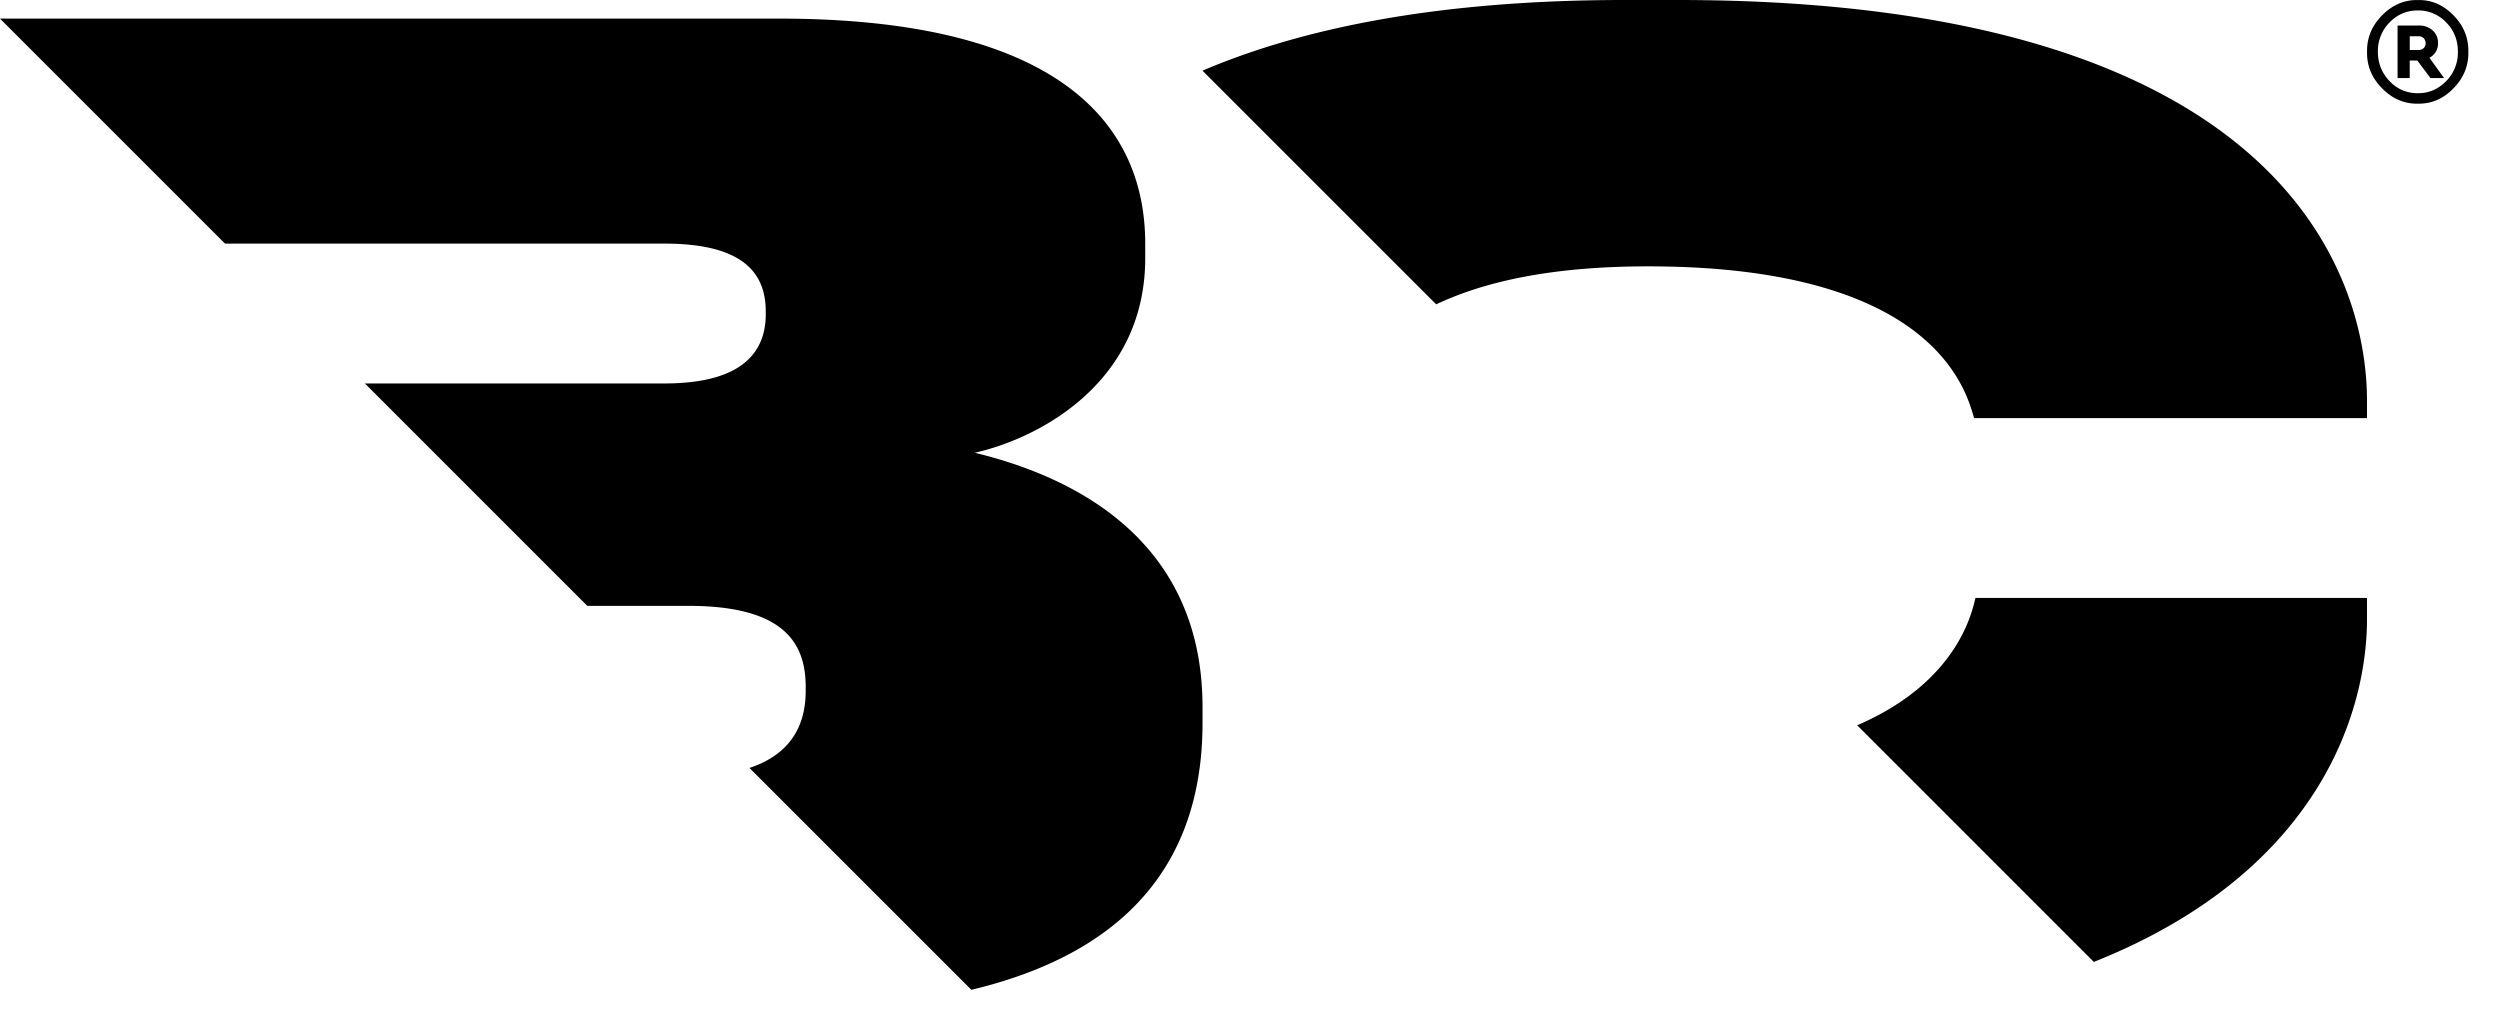 <svg width="79" height="32" fill="none" xmlns="http://www.w3.org/2000/svg"><path d="M30.802 14.307c2.062-.464 5.387-2.233 5.387-6.145v-.464c0-3.575-2.441-7.11-11.572-7.11H0l7.111 7.11h13.888c2.481 0 3.199.928 3.199 2.146v.083c0 1.181-.718 2.19-3.2 2.19h-9.467l7.028 7.028h3.197c3.072 0 3.704 1.218 3.704 2.565v.127c0 .906-.33 1.951-1.777 2.43l7.012 7.011C36.205 29.96 38 26.645 38 22.844v-.502c-.002-5.51-4.42-7.362-7.198-8.035zM74.797 19.566v-.672H62.425c-.116.484-.586 2.666-3.738 4.025l7.478 7.478c7.194-2.867 8.632-7.994 8.632-10.83zM62.382 13.213h12.415v-.547C74.797 8.626 72.019 0 52.997 0h-1.64c-5.853 0-10.16.87-13.359 2.233l7.385 7.384c1.566-.74 3.717-1.2 6.69-1.2 9.087-.001 10.058 3.951 10.309 4.796zM78 1.641c.008.438-.148.82-.47 1.15-.323.333-.697.493-1.125.485-.427.008-.804-.152-1.13-.484-.326-.33-.485-.713-.476-1.151-.009-.44.15-.827.476-1.157.326-.33.703-.492 1.13-.482.428-.01.802.152 1.125.482.322.33.478.715.47 1.157zm-.701.922a1.28 1.28 0 0 0 .37-.93c0-.367-.123-.675-.37-.926a1.208 1.208 0 0 0-.894-.377c-.352 0-.652.128-.897.381a1.278 1.278 0 0 0-.367.924c0 .363.124.67.367.926.245.257.543.385.897.385.349 0 .647-.128.894-.383zm-.53-.738.465.643h-.43l-.417-.556h-.24v.556h-.384V.806h.668a.64.64 0 0 1 .438.152.515.515 0 0 1 .172.403.502.502 0 0 1-.271.464zm-.621-.68v.435h.277a.23.23 0 0 0 .163-.059.2.2 0 0 0 .062-.151.22.22 0 0 0-.063-.163.217.217 0 0 0-.162-.062h-.277z" fill="currentColor"/></svg>